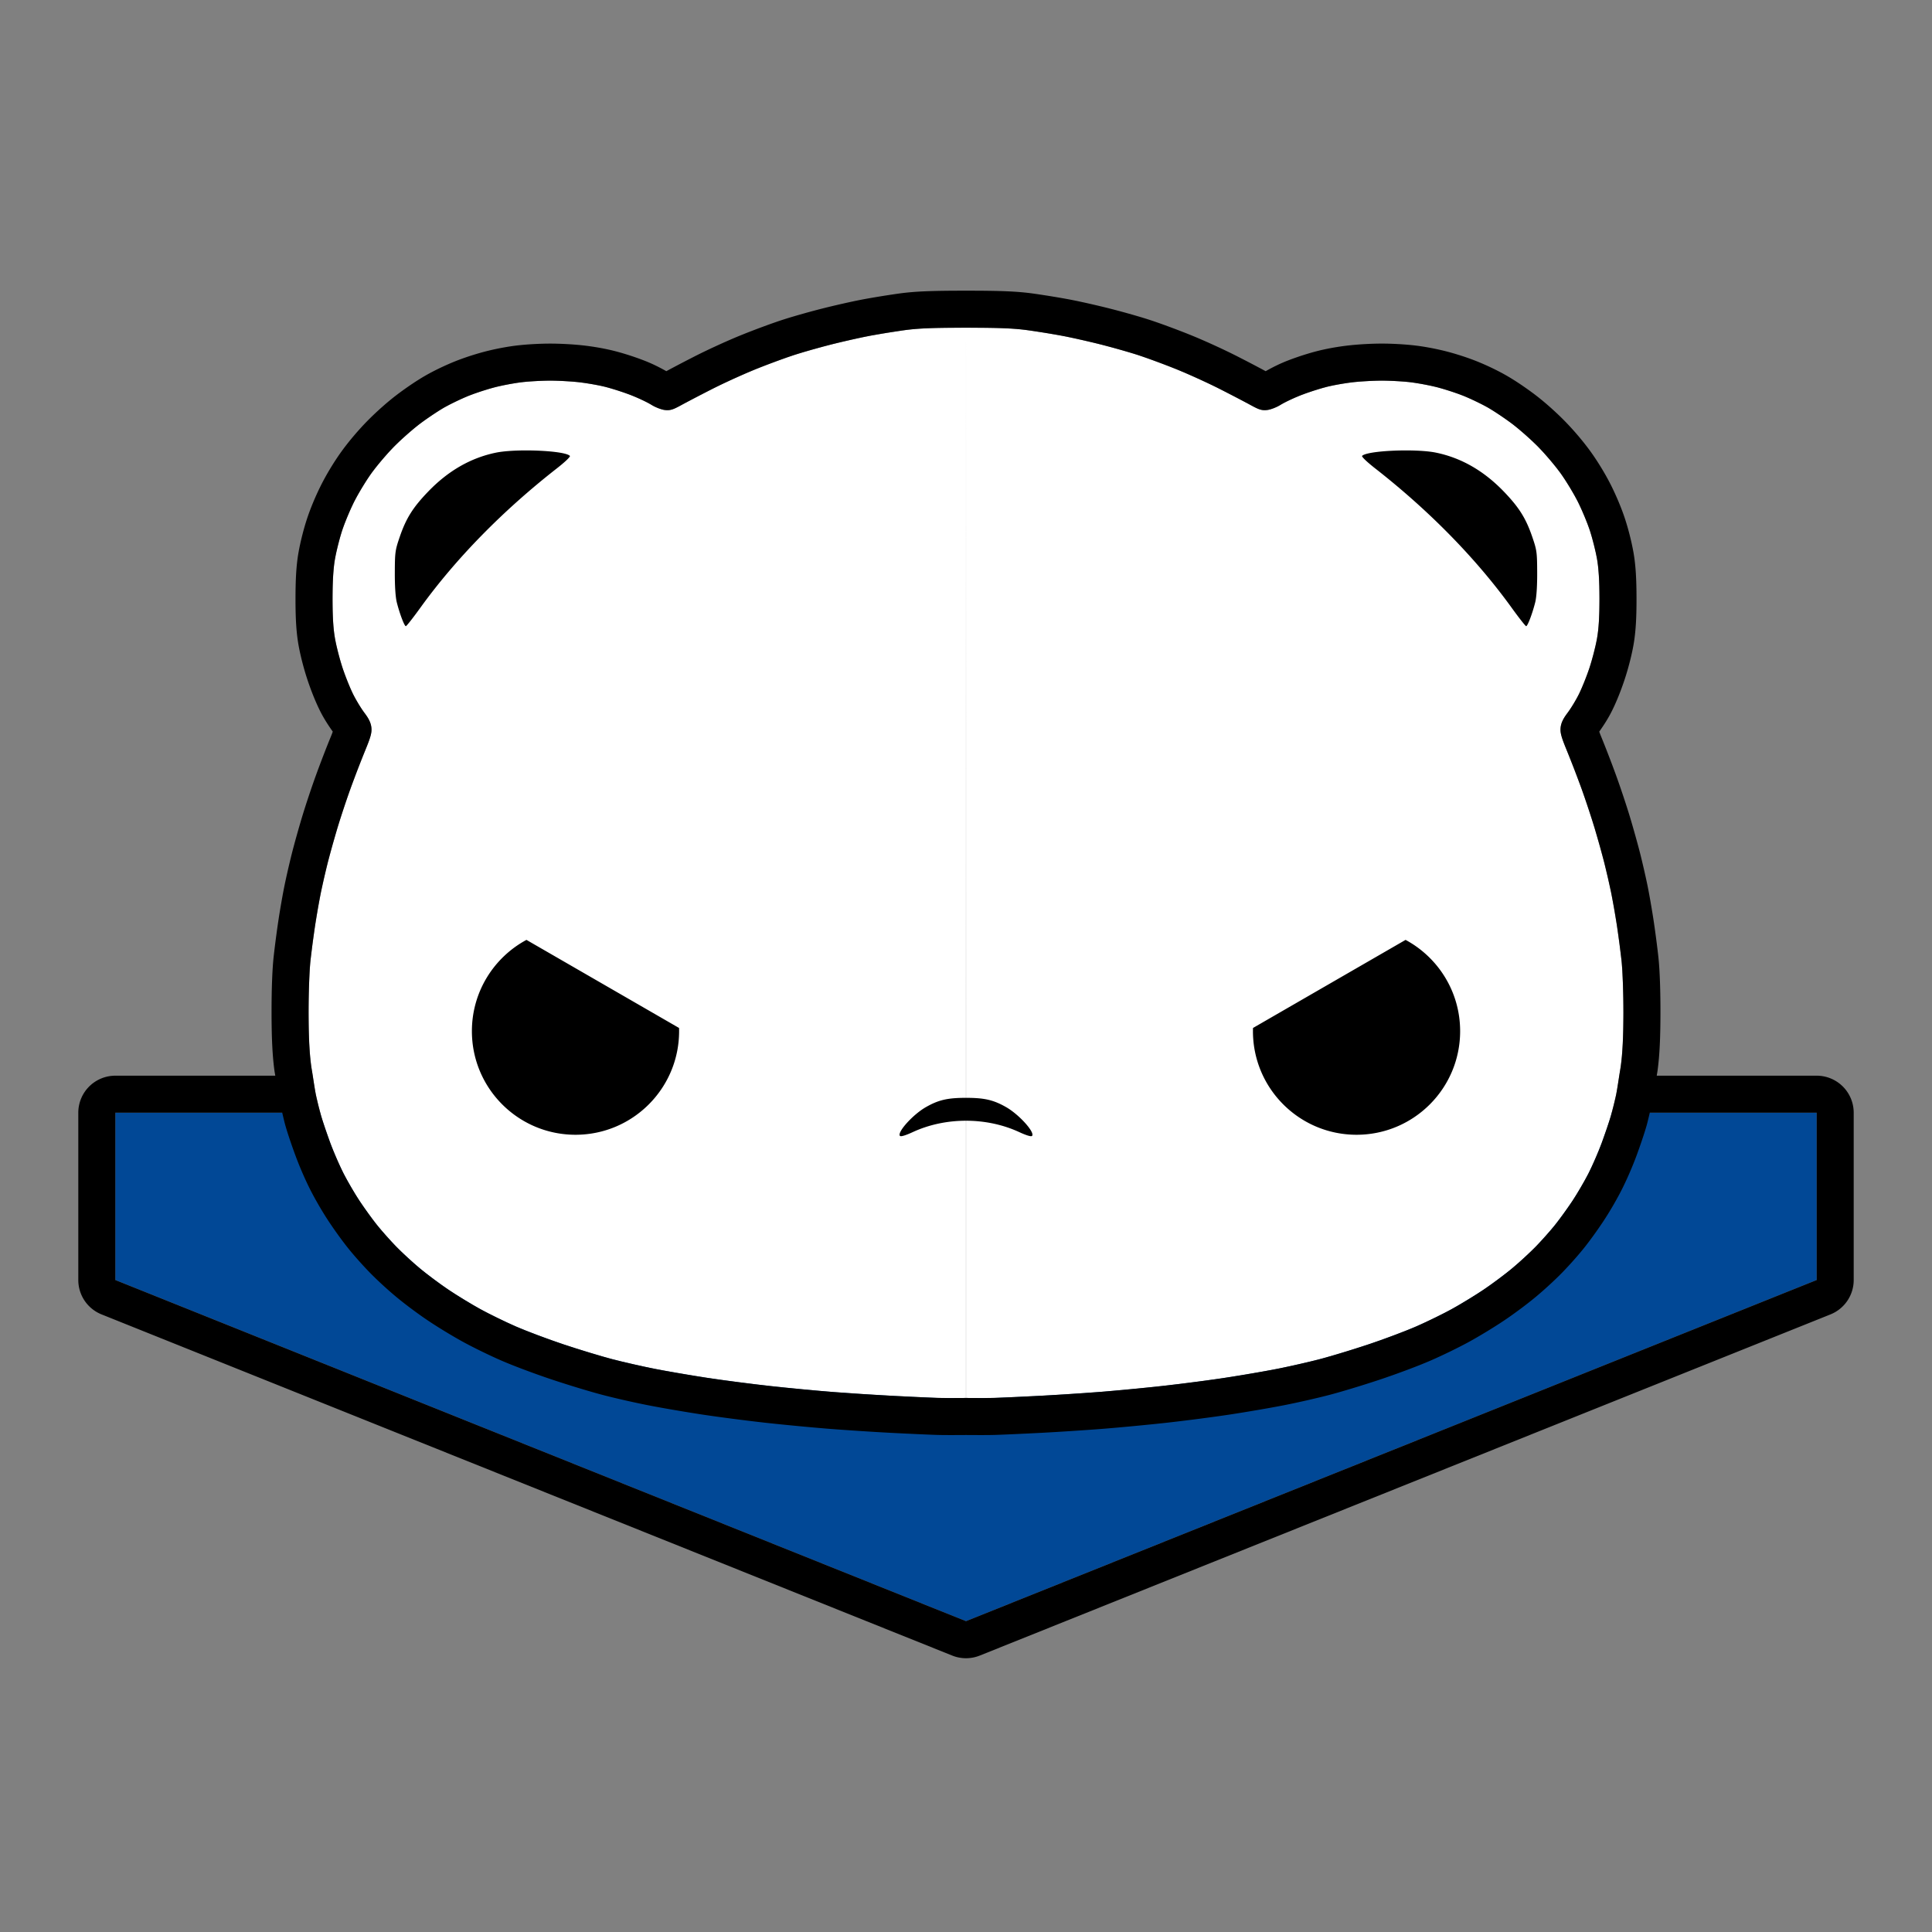<?xml version="1.0" encoding="UTF-8" standalone="no"?>
<!-- Created with Inkscape (http://www.inkscape.org/) -->

<svg
   width="438.233mm"
   height="438.233mm"
   viewBox="0 0 109.558 109.558"
   version="1.1"
   id="svg123"
   xml:space="preserve"
   inkscape:version="1.3 (0e150ed6c4, 2023-07-21)"
   sodipodi:docname="chippalrus_old.svg"
   inkscape:export-filename="Vectors_LT 100 - RB 700 - WH 600\CAT\01_w.png"
   inkscape:export-xdpi="300"
   inkscape:export-ydpi="300"
   xmlns:inkscape="http://www.inkscape.org/namespaces/inkscape"
   xmlns:sodipodi="http://sodipodi.sourceforge.net/DTD/sodipodi-0.dtd"
   xmlns="http://www.w3.org/2000/svg"
   xmlns:svg="http://www.w3.org/2000/svg"><rect x="0" y="0" width="109.558" height="109.558" fill="#808080" stroke="none"/><sodipodi:namedview
     id="namedview125"
     pagecolor="#282828"
     bordercolor="#1a1a1a"
     borderopacity="1"
     inkscape:showpageshadow="2"
     inkscape:pageopacity="0"
     inkscape:pagecheckerboard="0"
     inkscape:deskcolor="#414141"
     inkscape:document-units="mm"
     showgrid="false"
     showguides="true"
     inkscape:zoom="0.15315517"
     inkscape:cx="68.557921"
     inkscape:cy="166.49781"
     inkscape:window-width="1920"
     inkscape:window-height="1009"
     inkscape:window-x="1912"
     inkscape:window-y="-8"
     inkscape:window-maximized="1"
     inkscape:current-layer="svg123"><inkscape:grid
       id="grid11"
       units="px"
       originx="-683.641"
       originy="-683.641"
       spacingx="0.066"
       spacingy="0.066"
       empcolor="#0099e5"
       empopacity="0.302"
       color="#0099e5"
       opacity="0.149"
       empspacing="5"
       dotted="false"
       gridanglex="30"
       gridanglez="30"
       visible="false" /></sodipodi:namedview><defs
     id="defs120"><inkscape:path-effect
       effect="mirror_symmetry"
       start_point="-110.86,-98.543"
       end_point="-110.86,-37.849"
       center_point="-110.86,-68.196"
       id="path-effect8"
       is_visible="true"
       lpeversion="1.2"
       lpesatellites=""
       mode="free"
       discard_orig_path="false"
       fuse_paths="false"
       oposite_fuse="false"
       split_items="false"
       split_open="false"
       link_styles="false" /><inkscape:path-effect
       effect="mirror_symmetry"
       start_point="-110.86,-98.543"
       end_point="-110.86,-37.849"
       center_point="-110.86,-68.196"
       id="path-effect6"
       is_visible="true"
       lpeversion="1.2"
       lpesatellites=""
       mode="free"
       discard_orig_path="false"
       fuse_paths="false"
       oposite_fuse="false"
       split_items="false"
       split_open="false"
       link_styles="false" /><inkscape:path-effect
       effect="mirror_symmetry"
       start_point="100,98.518"
       end_point="100,109.569"
       center_point="100,104.043"
       id="path-effect7024"
       is_visible="true"
       lpeversion="1.2"
       lpesatellites=""
       mode="free"
       discard_orig_path="false"
       fuse_paths="false"
       oposite_fuse="false"
       split_items="false"
       split_open="false"
       link_styles="false" /><inkscape:path-effect
       effect="mirror_symmetry"
       start_point="100,97.687"
       end_point="100,109.437"
       center_point="100,103.562"
       id="path-effect7020"
       is_visible="true"
       lpeversion="1.2"
       lpesatellites=""
       mode="free"
       discard_orig_path="false"
       fuse_paths="false"
       oposite_fuse="false"
       split_items="false"
       split_open="false"
       link_styles="false" /><inkscape:path-effect
       effect="mirror_symmetry"
       start_point="100,98.518"
       end_point="100,109.569"
       center_point="100,104.043"
       id="path-effect3252"
       is_visible="true"
       lpeversion="1.2"
       lpesatellites=""
       mode="free"
       discard_orig_path="false"
       fuse_paths="false"
       oposite_fuse="false"
       split_items="false"
       split_open="false"
       link_styles="false" /><inkscape:path-effect
       effect="mirror_symmetry"
       start_point="100,97.687"
       end_point="100,109.437"
       center_point="100,103.562"
       id="path-effect3248"
       is_visible="true"
       lpeversion="1.2"
       lpesatellites=""
       mode="free"
       discard_orig_path="false"
       fuse_paths="false"
       oposite_fuse="false"
       split_items="false"
       split_open="false"
       link_styles="false" /><inkscape:path-effect
       effect="mirror_symmetry"
       start_point="100,98.518"
       end_point="100,109.569"
       center_point="100,104.043"
       id="path-effect3159"
       is_visible="true"
       lpeversion="1.2"
       lpesatellites=""
       mode="free"
       discard_orig_path="false"
       fuse_paths="false"
       oposite_fuse="false"
       split_items="false"
       split_open="false"
       link_styles="false" /><inkscape:path-effect
       effect="mirror_symmetry"
       start_point="100,97.687"
       end_point="100,109.437"
       center_point="100,103.562"
       id="path-effect3155"
       is_visible="true"
       lpeversion="1.2"
       lpesatellites=""
       mode="free"
       discard_orig_path="false"
       fuse_paths="false"
       oposite_fuse="false"
       split_items="false"
       split_open="false"
       link_styles="false" /><inkscape:path-effect
       effect="mirror_symmetry"
       start_point="100,98.518"
       end_point="100,109.569"
       center_point="100,104.043"
       id="path-effect11923"
       is_visible="true"
       lpeversion="1.2"
       lpesatellites=""
       mode="free"
       discard_orig_path="false"
       fuse_paths="false"
       oposite_fuse="false"
       split_items="false"
       split_open="false"
       link_styles="false" /><inkscape:path-effect
       effect="mirror_symmetry"
       start_point="100,97.687"
       end_point="100,109.437"
       center_point="100,103.562"
       id="path-effect11919"
       is_visible="true"
       lpeversion="1.2"
       lpesatellites=""
       mode="free"
       discard_orig_path="false"
       fuse_paths="false"
       oposite_fuse="false"
       split_items="false"
       split_open="false"
       link_styles="false" /><inkscape:path-effect
       effect="mirror_symmetry"
       start_point="100,98.518"
       end_point="100,109.569"
       center_point="100,104.043"
       id="path-effect4089"
       is_visible="true"
       lpeversion="1.2"
       lpesatellites=""
       mode="free"
       discard_orig_path="false"
       fuse_paths="false"
       oposite_fuse="false"
       split_items="false"
       split_open="false"
       link_styles="false" /><inkscape:path-effect
       effect="mirror_symmetry"
       start_point="100,97.687"
       end_point="100,109.437"
       center_point="100,103.562"
       id="path-effect4084"
       is_visible="true"
       lpeversion="1.2"
       lpesatellites=""
       mode="free"
       discard_orig_path="false"
       fuse_paths="false"
       oposite_fuse="false"
       split_items="false"
       split_open="false"
       link_styles="false" /><inkscape:path-effect
       effect="mirror_symmetry"
       start_point="99.961,104.594"
       end_point="99.961,110.974"
       center_point="99.961,107.784"
       id="path-effect1958"
       is_visible="true"
       lpeversion="1.2"
       lpesatellites=""
       mode="free"
       discard_orig_path="false"
       fuse_paths="false"
       oposite_fuse="false"
       split_items="false"
       split_open="false"
       link_styles="false" /><inkscape:path-effect
       effect="mirror_symmetry"
       start_point="100,98.518"
       end_point="100,109.569"
       center_point="100,104.043"
       id="path-effect1954"
       is_visible="true"
       lpeversion="1.2"
       lpesatellites=""
       mode="free"
       discard_orig_path="false"
       fuse_paths="false"
       oposite_fuse="false"
       split_items="false"
       split_open="false"
       link_styles="false" /><inkscape:path-effect
       effect="mirror_symmetry"
       start_point="100,97.687"
       end_point="100,109.437"
       center_point="100,103.562"
       id="path-effect1950"
       is_visible="true"
       lpeversion="1.2"
       lpesatellites=""
       mode="free"
       discard_orig_path="false"
       fuse_paths="false"
       oposite_fuse="false"
       split_items="false"
       split_open="false"
       link_styles="false" /><inkscape:path-effect
       effect="mirror_symmetry"
       start_point="99.961,104.594"
       end_point="99.961,110.974"
       center_point="99.961,107.784"
       id="path-effect1721"
       is_visible="true"
       lpeversion="1.2"
       lpesatellites=""
       mode="free"
       discard_orig_path="false"
       fuse_paths="false"
       oposite_fuse="false"
       split_items="false"
       split_open="false"
       link_styles="false" /><inkscape:path-effect
       effect="mirror_symmetry"
       start_point="100,98.518"
       end_point="100,109.569"
       center_point="100,104.043"
       id="path-effect1717"
       is_visible="true"
       lpeversion="1.2"
       lpesatellites=""
       mode="free"
       discard_orig_path="false"
       fuse_paths="false"
       oposite_fuse="false"
       split_items="false"
       split_open="false"
       link_styles="false" /><inkscape:path-effect
       effect="mirror_symmetry"
       start_point="100,97.687"
       end_point="100,109.437"
       center_point="100,103.562"
       id="path-effect1713"
       is_visible="true"
       lpeversion="1.2"
       lpesatellites=""
       mode="free"
       discard_orig_path="false"
       fuse_paths="false"
       oposite_fuse="false"
       split_items="false"
       split_open="false"
       link_styles="false" /><inkscape:path-effect
       effect="mirror_symmetry"
       start_point="100,98.518"
       end_point="100,109.569"
       center_point="100,104.043"
       id="path-effect1462"
       is_visible="true"
       lpeversion="1.2"
       lpesatellites=""
       mode="free"
       discard_orig_path="false"
       fuse_paths="false"
       oposite_fuse="false"
       split_items="false"
       split_open="false"
       link_styles="false" /><inkscape:path-effect
       effect="mirror_symmetry"
       start_point="100,97.687"
       end_point="100,109.437"
       center_point="100,103.562"
       id="path-effect1458"
       is_visible="true"
       lpeversion="1.2"
       lpesatellites=""
       mode="free"
       discard_orig_path="false"
       fuse_paths="false"
       oposite_fuse="false"
       split_items="false"
       split_open="false"
       link_styles="false" /><inkscape:path-effect
       effect="mirror_symmetry"
       start_point="100,98.518"
       end_point="100,109.569"
       center_point="100,104.043"
       id="path-effect7326"
       is_visible="true"
       lpeversion="1.2"
       lpesatellites=""
       mode="free"
       discard_orig_path="false"
       fuse_paths="false"
       oposite_fuse="false"
       split_items="false"
       split_open="false"
       link_styles="false" /><inkscape:path-effect
       effect="mirror_symmetry"
       start_point="100,97.687"
       end_point="100,109.437"
       center_point="100,103.562"
       id="path-effect7322"
       is_visible="true"
       lpeversion="1.2"
       lpesatellites=""
       mode="free"
       discard_orig_path="false"
       fuse_paths="false"
       oposite_fuse="false"
       split_items="false"
       split_open="false"
       link_styles="false" /><inkscape:path-effect
       effect="mirror_symmetry"
       start_point="100,98.518"
       end_point="100,109.569"
       center_point="100,104.043"
       id="path-effect4512"
       is_visible="true"
       lpeversion="1.2"
       lpesatellites=""
       mode="free"
       discard_orig_path="false"
       fuse_paths="false"
       oposite_fuse="false"
       split_items="false"
       split_open="false"
       link_styles="false" /><inkscape:path-effect
       effect="mirror_symmetry"
       start_point="100,97.687"
       end_point="100,109.437"
       center_point="100,103.562"
       id="path-effect4507"
       is_visible="true"
       lpeversion="1.2"
       lpesatellites=""
       mode="free"
       discard_orig_path="false"
       fuse_paths="false"
       oposite_fuse="false"
       split_items="false"
       split_open="false"
       link_styles="false" /><inkscape:path-effect
       effect="mirror_symmetry"
       start_point="100,98.518"
       end_point="100,109.569"
       center_point="100,104.043"
       id="path-effect4503"
       is_visible="true"
       lpeversion="1.2"
       lpesatellites=""
       mode="free"
       discard_orig_path="false"
       fuse_paths="false"
       oposite_fuse="false"
       split_items="false"
       split_open="false"
       link_styles="false" /><inkscape:path-effect
       effect="mirror_symmetry"
       start_point="100,97.687"
       end_point="100,109.437"
       center_point="100,103.562"
       id="path-effect4499"
       is_visible="true"
       lpeversion="1.2"
       lpesatellites=""
       mode="free"
       discard_orig_path="false"
       fuse_paths="false"
       oposite_fuse="false"
       split_items="false"
       split_open="false"
       link_styles="false" /><inkscape:path-effect
       effect="mirror_symmetry"
       start_point="99.999,43.893"
       end_point="99.999,157.926"
       center_point="99.999,100.91"
       id="path-effect3781"
       is_visible="true"
       lpeversion="1.2"
       lpesatellites=""
       mode="vertical"
       discard_orig_path="false"
       fuse_paths="false"
       oposite_fuse="false"
       split_items="false"
       split_open="false"
       link_styles="false" /><inkscape:path-effect
       effect="lattice2"
       gridpoint0="63.804,63.804"
       gridpoint1="136.196,63.804"
       gridpoint2="63.804,124.498"
       gridpoint3="136.196,124.498"
       gridpoint4="81.902,63.804"
       gridpoint5="118.098,63.804"
       gridpoint6="81.902,124.498"
       gridpoint7="118.098,124.498"
       gridpoint8x9="100,68.933"
       gridpoint10x11="100,123.216"
       gridpoint12="63.804,78.977"
       gridpoint13="136.196,78.977"
       gridpoint14="60.921,121.354"
       gridpoint15="139.079,121.354"
       gridpoint16="88.275,83.771"
       gridpoint17="111.725,83.771"
       gridpoint18="93.496,105.06"
       gridpoint19="106.504,105.06"
       gridpoint20x21="100,78.977"
       gridpoint22x23="99.999,104.694"
       gridpoint24x26="63.804,94.151"
       gridpoint25x27="136.196,94.151"
       gridpoint28x30="81.902,94.151"
       gridpoint29x31="118.098,94.151"
       gridpoint32x33x34x35="100,94.151"
       id="path-effect2132"
       is_visible="true"
       lpeversion="1"
       horizontal_mirror="false"
       vertical_mirror="true"
       perimetral="false"
       live_update="true" /><inkscape:path-effect
       effect="mirror_symmetry"
       start_point="-110.86,-98.543"
       end_point="-110.86,-37.849"
       center_point="-110.86,-68.196"
       id="path-effect6643"
       is_visible="true"
       lpeversion="1.2"
       lpesatellites=""
       mode="free"
       discard_orig_path="false"
       fuse_paths="false"
       oposite_fuse="false"
       split_items="false"
       split_open="false"
       link_styles="false" /><inkscape:path-effect
       effect="mirror_symmetry"
       start_point="100,98.518"
       end_point="100,109.569"
       center_point="100,104.043"
       id="path-effect2218"
       is_visible="true"
       lpeversion="1.2"
       lpesatellites=""
       mode="free"
       discard_orig_path="false"
       fuse_paths="false"
       oposite_fuse="false"
       split_items="false"
       split_open="false"
       link_styles="false" /><inkscape:path-effect
       effect="mirror_symmetry"
       start_point="100,97.687"
       end_point="100,109.437"
       center_point="100,103.562"
       id="path-effect2214"
       is_visible="true"
       lpeversion="1.2"
       lpesatellites=""
       mode="free"
       discard_orig_path="false"
       fuse_paths="false"
       oposite_fuse="false"
       split_items="false"
       split_open="false"
       link_styles="false" /><inkscape:path-effect
       effect="mirror_symmetry"
       start_point="97.376,46.615"
       end_point="97.376,156.174"
       center_point="97.376,101.395"
       id="path-effect4716"
       is_visible="true"
       lpeversion="1.2"
       lpesatellites=""
       mode="vertical"
       discard_orig_path="false"
       fuse_paths="false"
       oposite_fuse="false"
       split_items="false"
       split_open="false"
       link_styles="false" /><inkscape:path-effect
       effect="lattice2"
       gridpoint0="60.308,109.835"
       gridpoint1="63.169,110.943"
       gridpoint2="60.292,111.704"
       gridpoint3="62.416,112.679"
       gridpoint4="63.484,109.831"
       gridpoint5="62.45,110.943"
       gridpoint6="61.095,110.889"
       gridpoint7="62.547,112.271"
       gridpoint8x9="61.731,110.943"
       gridpoint10x11="62.039,111.148"
       gridpoint12="60.432,110.348"
       gridpoint13="63.169,111.133"
       gridpoint14="60.292,111.514"
       gridpoint15="63.169,111.514"
       gridpoint16="60.833,110.286"
       gridpoint17="62.45,111.133"
       gridpoint18="60.829,111.418"
       gridpoint19="62.889,111.704"
       gridpoint20x21="61.731,111.133"
       gridpoint22x23="61.288,111.835"
       gridpoint24x26="60.292,111.323"
       gridpoint25x27="63.169,111.323"
       gridpoint28x30="61.855,110.499"
       gridpoint29x31="62.432,111.633"
       gridpoint32x33x34x35="62.631,111.567"
       id="path-effect4713"
       is_visible="true"
       lpeversion="1"
       horizontal_mirror="false"
       vertical_mirror="false"
       perimetral="false"
       live_update="true" /><inkscape:path-effect
       effect="mirror_symmetry"
       start_point="64.581,109.49"
       end_point="64.581,92.203"
       center_point="64.581,100.846"
       id="path-effect4709"
       is_visible="true"
       lpeversion="1.2"
       lpesatellites=""
       mode="vertical"
       discard_orig_path="false"
       fuse_paths="false"
       oposite_fuse="false"
       split_items="false"
       split_open="false"
       link_styles="false" /><inkscape:path-effect
       effect="lattice2"
       gridpoint0="58.083,100.654"
       gridpoint1="63.257,97.539"
       gridpoint2="58.083,101.985"
       gridpoint3="63.271,101.985"
       gridpoint4="59.38,100.654"
       gridpoint5="61.834,101.273"
       gridpoint6="60.421,101.353"
       gridpoint7="61.927,102.978"
       gridpoint8x9="61.028,100.467"
       gridpoint10x11="60.677,101.985"
       gridpoint12="58.083,100.986"
       gridpoint13="63.689,98.53"
       gridpoint14="58.083,101.652"
       gridpoint15="63.271,101.652"
       gridpoint16="59.38,100.986"
       gridpoint17="61.974,100.986"
       gridpoint18="60.011,101.395"
       gridpoint19="61.974,101.652"
       gridpoint20x21="60.677,100.986"
       gridpoint22x23="60.677,101.652"
       gridpoint24x26="58.083,101.319"
       gridpoint25x27="63.271,101.319"
       gridpoint28x30="59.041,100.395"
       gridpoint29x31="62.16,101.985"
       gridpoint32x33x34x35="60.677,101.319"
       id="path-effect4705"
       is_visible="true"
       lpeversion="1"
       horizontal_mirror="false"
       vertical_mirror="false"
       perimetral="false"
       live_update="true" /><inkscape:path-effect
       effect="mirror_symmetry"
       start_point="67.448,89.016"
       end_point="67.448,110.651"
       center_point="67.448,99.833"
       id="path-effect4701"
       is_visible="true"
       lpeversion="1.2"
       lpesatellites=""
       mode="vertical"
       discard_orig_path="false"
       fuse_paths="false"
       oposite_fuse="false"
       split_items="false"
       split_open="false"
       link_styles="false" /><inkscape:path-effect
       effect="lattice2"
       gridpoint0="58.083,100.654"
       gridpoint1="63.257,97.539"
       gridpoint2="58.083,101.985"
       gridpoint3="63.271,101.985"
       gridpoint4="59.38,100.654"
       gridpoint5="61.834,101.273"
       gridpoint6="60.421,101.353"
       gridpoint7="61.927,102.978"
       gridpoint8x9="61.028,100.467"
       gridpoint10x11="60.677,101.985"
       gridpoint12="58.083,100.986"
       gridpoint13="63.689,98.53"
       gridpoint14="58.083,101.652"
       gridpoint15="63.271,101.652"
       gridpoint16="59.38,100.986"
       gridpoint17="61.974,100.986"
       gridpoint18="60.011,101.395"
       gridpoint19="61.974,101.652"
       gridpoint20x21="60.677,100.986"
       gridpoint22x23="60.677,101.652"
       gridpoint24x26="58.083,101.319"
       gridpoint25x27="63.271,101.319"
       gridpoint28x30="59.041,100.395"
       gridpoint29x31="62.16,101.985"
       gridpoint32x33x34x35="60.677,101.319"
       id="path-effect4697"
       is_visible="true"
       lpeversion="1"
       horizontal_mirror="false"
       vertical_mirror="false"
       perimetral="false"
       live_update="true" /><inkscape:path-effect
       effect="lattice2"
       gridpoint0="62.331,63.757"
       gridpoint1="137.667,63.757"
       gridpoint2="62.331,124.831"
       gridpoint3="137.667,124.831"
       gridpoint4="81.165,63.757"
       gridpoint5="118.833,63.757"
       gridpoint6="88.516,121.142"
       gridpoint7="111.482,121.142"
       gridpoint8x9="100,63.757"
       gridpoint10x11="100.044,124.491"
       gridpoint12="62.331,79.025"
       gridpoint13="137.667,79.025"
       gridpoint14="62.331,109.562"
       gridpoint15="137.667,109.562"
       gridpoint16="81.165,79.025"
       gridpoint17="118.833,79.025"
       gridpoint18="81.165,109.562"
       gridpoint19="118.833,109.562"
       gridpoint20x21="100,79.025"
       gridpoint22x23="100,109.562"
       gridpoint24x26="62.331,94.294"
       gridpoint25x27="137.667,94.294"
       gridpoint28x30="81.165,94.294"
       gridpoint29x31="118.833,94.294"
       gridpoint32x33x34x35="100,94.294"
       id="path-effect929"
       is_visible="true"
       lpeversion="1"
       horizontal_mirror="false"
       vertical_mirror="true"
       perimetral="false"
       live_update="true" /><inkscape:path-effect
       effect="mirror_symmetry"
       start_point="99.999,45.22"
       end_point="99.999,154.778"
       center_point="99.999,99.999"
       id="path-effect925"
       is_visible="true"
       lpeversion="1.2"
       lpesatellites=""
       mode="vertical"
       discard_orig_path="false"
       fuse_paths="false"
       oposite_fuse="false"
       split_items="false"
       split_open="false"
       link_styles="false" /><inkscape:path-effect
       effect="lattice2"
       gridpoint0="62.757,63.757"
       gridpoint1="137.243,63.757"
       gridpoint2="62.757,112.417"
       gridpoint3="137.243,112.417"
       gridpoint4="81.378,63.757"
       gridpoint5="118.622,63.757"
       gridpoint6="81.378,112.417"
       gridpoint7="118.622,112.417"
       gridpoint8x9="100,63.757"
       gridpoint10x11="100,108.318"
       gridpoint12="62.757,75.922"
       gridpoint13="137.243,75.922"
       gridpoint14="62.757,100.252"
       gridpoint15="137.243,100.252"
       gridpoint16="81.378,75.922"
       gridpoint17="118.622,75.922"
       gridpoint18="91.865,89.283"
       gridpoint19="108.135,89.283"
       gridpoint20x21="100,75.922"
       gridpoint22x23="100,100.252"
       gridpoint24x26="62.757,88.087"
       gridpoint25x27="137.243,88.087"
       gridpoint28x30="81.378,88.087"
       gridpoint29x31="118.622,88.087"
       gridpoint32x33x34x35="100,88.087"
       id="path-effect4827"
       is_visible="true"
       lpeversion="1"
       horizontal_mirror="false"
       vertical_mirror="true"
       perimetral="false"
       live_update="true" /><inkscape:path-effect
       effect="mirror_symmetry"
       start_point="100,98.518"
       end_point="100,109.569"
       center_point="100,104.043"
       id="path-effect4798"
       is_visible="true"
       lpeversion="1.2"
       lpesatellites=""
       mode="free"
       discard_orig_path="false"
       fuse_paths="false"
       oposite_fuse="false"
       split_items="false"
       split_open="false"
       link_styles="false" /><inkscape:path-effect
       effect="mirror_symmetry"
       start_point="100,97.687"
       end_point="100,109.437"
       center_point="100,103.562"
       id="path-effect4794"
       is_visible="true"
       lpeversion="1.2"
       lpesatellites=""
       mode="free"
       discard_orig_path="false"
       fuse_paths="false"
       oposite_fuse="false"
       split_items="false"
       split_open="false"
       link_styles="false" /><inkscape:path-effect
       effect="mirror_symmetry"
       start_point="1511.797,683.641"
       end_point="1511.797,2339.953"
       center_point="1511.797,1511.797"
       id="path-effect4774"
       is_visible="true"
       lpeversion="1.2"
       lpesatellites=""
       mode="vertical"
       discard_orig_path="false"
       fuse_paths="false"
       oposite_fuse="false"
       split_items="false"
       split_open="false"
       link_styles="false" /><inkscape:path-effect
       effect="mirror_symmetry"
       start_point="99.999,45.22"
       end_point="99.999,154.778"
       center_point="99.999,99.999"
       id="path-effect4755"
       is_visible="true"
       lpeversion="1.2"
       lpesatellites=""
       mode="vertical"
       discard_orig_path="false"
       fuse_paths="false"
       oposite_fuse="false"
       split_items="false"
       split_open="false"
       link_styles="false" /><inkscape:path-effect
       effect="mirror_symmetry"
       start_point="99.961,104.594"
       end_point="99.961,110.974"
       center_point="99.961,107.784"
       id="path-effect4469"
       is_visible="true"
       lpeversion="1.2"
       lpesatellites=""
       mode="free"
       discard_orig_path="false"
       fuse_paths="false"
       oposite_fuse="false"
       split_items="false"
       split_open="false"
       link_styles="false" /><inkscape:path-effect
       effect="mirror_symmetry"
       start_point="100,98.518"
       end_point="100,109.569"
       center_point="100,104.043"
       id="path-effect1383"
       is_visible="true"
       lpeversion="1.2"
       lpesatellites=""
       mode="free"
       discard_orig_path="false"
       fuse_paths="false"
       oposite_fuse="false"
       split_items="false"
       split_open="false"
       link_styles="false" /><inkscape:path-effect
       effect="mirror_symmetry"
       start_point="100,97.687"
       end_point="100,109.437"
       center_point="100,103.562"
       id="path-effect1379"
       is_visible="true"
       lpeversion="1.2"
       lpesatellites=""
       mode="free"
       discard_orig_path="false"
       fuse_paths="false"
       oposite_fuse="false"
       split_items="false"
       split_open="false"
       link_styles="false" /><inkscape:path-effect
       effect="mirror_symmetry"
       start_point="100,98.518"
       end_point="100,109.569"
       center_point="100,104.043"
       id="path-effect2031"
       is_visible="true"
       lpeversion="1.2"
       lpesatellites=""
       mode="free"
       discard_orig_path="false"
       fuse_paths="false"
       oposite_fuse="false"
       split_items="false"
       split_open="false"
       link_styles="false" /><inkscape:path-effect
       effect="mirror_symmetry"
       start_point="100,98.518"
       end_point="100,109.569"
       center_point="100,104.043"
       id="path-effect1722"
       is_visible="true"
       lpeversion="1.2"
       lpesatellites=""
       mode="free"
       discard_orig_path="false"
       fuse_paths="false"
       oposite_fuse="false"
       split_items="false"
       split_open="false"
       link_styles="false" /><inkscape:path-effect
       effect="mirror_symmetry"
       start_point="100,97.687"
       end_point="100,109.437"
       center_point="100,103.562"
       id="path-effect1326"
       is_visible="true"
       lpeversion="1.2"
       lpesatellites=""
       mode="free"
       discard_orig_path="false"
       fuse_paths="false"
       oposite_fuse="false"
       split_items="false"
       split_open="false"
       link_styles="false" /><inkscape:path-effect
       effect="mirror_symmetry"
       start_point="100,97.687"
       end_point="100,109.437"
       center_point="100,103.562"
       id="path-effect1319"
       is_visible="true"
       lpeversion="1.2"
       lpesatellites=""
       mode="free"
       discard_orig_path="false"
       fuse_paths="false"
       oposite_fuse="false"
       split_items="false"
       split_open="false"
       link_styles="false" /><inkscape:path-effect
       effect="bend_path"
       id="path-effect2477"
       is_visible="true"
       lpeversion="1"
       bendpath="m 26.143,162.996 c 7.581,1.36 17.391,1.111 20.863,0.249"
       prop_scale="1"
       scale_y_rel="false"
       vertical="false"
       hide_knot="false"
       bendpath-nodetypes="cc" /><inkscape:path-effect
       effect="perspective-envelope"
       up_left_point="71.108,116.756"
       up_right_point="157.411,118.695"
       down_left_point="70.36,142.076"
       down_right_point="157.557,140.789"
       id="path-effect2304"
       is_visible="true"
       lpeversion="1"
       deform_type="perspective"
       horizontal_mirror="false"
       vertical_mirror="false"
       overflow_perspective="false" /><inkscape:path-effect
       effect="bend_path"
       id="path-effect2302"
       is_visible="true"
       lpeversion="1"
       bendpath="M 69.622,129.632 H 157.511"
       prop_scale="1"
       scale_y_rel="false"
       vertical="false"
       hide_knot="false" /><linearGradient
       id="linearGradient4769"
       inkscape:swatch="gradient"><stop
         style="stop-color:#ffffff;stop-opacity:1;"
         offset="0"
         id="stop4765" /><stop
         style="stop-color:#ffffff;stop-opacity:0;"
         offset="1"
         id="stop4767" /></linearGradient><linearGradient
       id="linearGradient2383"
       inkscape:swatch="solid"><stop
         style="stop-color:#000000;stop-opacity:1;"
         offset="0"
         id="stop2381" /></linearGradient><inkscape:path-effect
       effect="mirror_symmetry"
       start_point="-110.86,-98.543"
       end_point="-110.86,-37.849"
       center_point="-110.86,-68.196"
       id="path-effect2503"
       is_visible="true"
       lpeversion="1.2"
       lpesatellites=""
       mode="free"
       discard_orig_path="false"
       fuse_paths="false"
       oposite_fuse="false"
       split_items="false"
       split_open="false"
       link_styles="false" /></defs><path
     id="path4"
     style="color:#000000;display:none;fill:#ffffff;fill-opacity:1;stroke-linejoin:round;-inkscape-stroke:none"
     d="m 99.998,59.605 c -1.975,2e-6 -3.049,0.034 -4.14,0.188 -0.672,0.095 -1.54,0.237 -2.151,0.353 -0.649,0.124 -1.566,0.332 -2.306,0.518 -0.763,0.191 -1.707,0.455 -2.381,0.672 -0.711,0.228 -1.681,0.588 -2.482,0.91 -0.877,0.353 -1.994,0.864 -2.834,1.291 v -0.002 c -0.279,0.142 -0.484,0.253 -0.744,0.389 -0.152,-0.067 -0.287,-0.151 -0.445,-0.213 -0.628,-0.244 -1.329,-0.473 -1.996,-0.639 -0.681,-0.169 -1.41,-0.289 -2.098,-0.361 -0.643,-0.067 -1.363,-0.105 -2,-0.105 -0.629,0 -1.336,0.037 -1.967,0.103 -0.726,0.077 -1.482,0.218 -2.178,0.394 -0.699,0.177 -1.438,0.416 -2.109,0.69 -0.618,0.252 -1.265,0.561 -1.854,0.898 -0.612,0.35 -1.236,0.777 -1.789,1.192 -0.67,0.503 -1.353,1.112 -1.937,1.703 -0.607,0.614 -1.221,1.333 -1.727,2.039 -0.487,0.679 -0.954,1.451 -1.33,2.205 -0.344,0.691 -0.67,1.458 -0.912,2.207 -0.218,0.674 -0.405,1.416 -0.531,2.117 -0.169,0.937 -0.208,1.883 -0.209,3.004 -10e-4,1.145 0.04,2.093 0.209,3.033 0.135,0.75 0.343,1.538 0.58,2.25 0.222,0.668 0.495,1.372 0.824,2.031 0.083,0.167 0.183,0.289 0.271,0.443 -0.209,0.532 -0.43,1.084 -0.605,1.568 -0.266,0.733 -0.601,1.733 -0.821,2.463 -0.205,0.68 -0.449,1.559 -0.602,2.162 -0.143,0.567 -0.318,1.321 -0.431,1.873 -0.121,0.59 -0.266,1.423 -0.367,2.09 -0.102,0.671 -0.22,1.579 -0.289,2.215 -0.104,0.958 -0.129,2.201 -0.127,3.379 7.53e-4,0.54 0.015,0.996 0.031,1.454 H 51.76 c -2.294,6.5e-4 -4.199,1.905 -4.199,4.199 v 9.488 c 5.23e-4,1.862 1.277,3.409 2.977,3.947 a 2.1,2.1 0 0 0 0.055,0.102 l 47.842,19.195 c 1.004,0.403 2.127,0.403 3.131,0 l 47.842,-19.195 a 2.1,2.1 0 0 0 0.098,-0.109 c 1.679,-0.551 2.933,-2.092 2.934,-3.939 v -9.488 c -6.6e-4,-2.294 -1.905,-4.199 -4.199,-4.199 h -6.791 c 0.015,-0.458 0.03,-0.914 0.031,-1.454 a 2.1,2.1 0 0 0 0,-1.2e-4 2.1,2.1 0 0 0 0,-1.3e-4 2.1,2.1 0 0 0 0,-1.3e-4 2.1,2.1 0 0 0 0,-1.3e-4 2.1,2.1 0 0 0 0,-1.3e-4 2.1,2.1 0 0 0 0,-1.3e-4 2.1,2.1 0 0 0 0,-1.3e-4 2.1,2.1 0 0 0 0,-1.3e-4 2.1,2.1 0 0 0 0,-1.3e-4 2.1,2.1 0 0 0 0,-1.3e-4 2.1,2.1 0 0 0 0,-1.3e-4 2.1,2.1 0 0 0 0,-1.3e-4 v -0.002 c 0.002,-1.177 -0.024,-2.42 -0.127,-3.377 a 2.1,2.1 0 0 0 0,-1.29e-4 2.1,2.1 0 0 0 0,-1.29e-4 2.1,2.1 0 0 0 0,-1.3e-4 2.1,2.1 0 0 0 0,-1.29e-4 2.1,2.1 0 0 0 0,-1.29e-4 2.1,2.1 0 0 0 0,-1.29e-4 2.1,2.1 0 0 0 0,-1.29e-4 2.1,2.1 0 0 0 0,-1.3e-4 2.1,2.1 0 0 0 0,-1.29e-4 2.1,2.1 0 0 0 0,-1.29e-4 2.1,2.1 0 0 0 0,-1.29e-4 2.1,2.1 0 0 0 0,-1.29e-4 2.1,2.1 0 0 0 0,-1.3e-4 2.1,2.1 0 0 0 0,-1.29e-4 2.1,2.1 0 0 0 0,-1.29e-4 2.1,2.1 0 0 0 0,-1.29e-4 c -0.069,-0.636 -0.187,-1.541 -0.289,-2.211 -0.102,-0.667 -0.246,-1.5 -0.367,-2.09 -0.113,-0.551 -0.286,-1.305 -0.429,-1.873 -0.152,-0.604 -0.399,-1.483 -0.604,-2.162 -0.22,-0.729 -0.555,-1.73 -0.821,-2.463 -0.176,-0.485 -0.396,-1.038 -0.605,-1.57 0.088,-0.154 0.188,-0.277 0.271,-0.443 0.329,-0.658 0.602,-1.361 0.824,-2.029 0.237,-0.712 0.446,-1.5 0.58,-2.25 0.169,-0.94 0.21,-1.888 0.209,-3.033 -9.9e-4,-1.121 -0.04,-2.067 -0.209,-3.004 -0.126,-0.701 -0.313,-1.443 -0.531,-2.117 -0.242,-0.748 -0.568,-1.516 -0.912,-2.207 -0.376,-0.754 -0.844,-1.529 -1.33,-2.207 -0.506,-0.706 -1.119,-1.423 -1.727,-2.037 -0.584,-0.591 -1.267,-1.2 -1.938,-1.703 a 2.1,2.1 0 0 0 -0.002,0 c -0.554,-0.416 -1.178,-0.842 -1.789,-1.191 -0.588,-0.336 -1.233,-0.646 -1.852,-0.899 -0.672,-0.274 -1.41,-0.512 -2.109,-0.689 -0.695,-0.176 -1.452,-0.318 -2.178,-0.394 -0.63,-0.067 -1.337,-0.104 -1.967,-0.104 -0.638,0 -1.359,0.039 -2,0.105 -0.688,0.072 -1.417,0.193 -2.098,0.362 -0.668,0.165 -1.368,0.394 -1.996,0.639 -0.159,0.062 -0.293,0.145 -0.445,0.212 -0.26,-0.136 -0.465,-0.247 -0.744,-0.389 -0.84,-0.427 -1.958,-0.936 -2.834,-1.289 -0.801,-0.322 -1.771,-0.682 -2.482,-0.91 -0.675,-0.217 -1.619,-0.481 -2.381,-0.672 -0.74,-0.185 -1.657,-0.393 -2.306,-0.517 -0.61,-0.117 -1.478,-0.259 -2.15,-0.353 -1.092,-0.154 -2.168,-0.188 -4.143,-0.188 z m 1.3e-4,2.1 c 1.95,0 2.9,0.034 3.85,0.168 0.629,0.088 1.495,0.23 2.048,0.336 0.575,0.11 1.493,0.317 2.192,0.492 0.711,0.178 1.648,0.442 2.248,0.635 0.621,0.199 1.589,0.556 2.342,0.859 0.793,0.319 1.902,0.824 2.666,1.213 0.62,0.315 1.243,0.642 1.648,0.861 0.421,-0.238 0.811,-0.43 1.254,-0.602 0.542,-0.211 1.186,-0.42 1.738,-0.557 0.564,-0.14 1.224,-0.251 1.811,-0.313 0.554,-0.058 1.238,-0.094 1.783,-0.094 0.539,0 1.207,0.035 1.746,0.092 0.6,0.063 1.285,0.191 1.881,0.342 0.597,0.152 1.274,0.371 1.834,0.599 0.53,0.216 1.115,0.497 1.601,0.775 0.498,0.285 1.08,0.679 1.573,1.049 0.558,0.419 1.195,0.985 1.705,1.5 0.522,0.528 1.09,1.194 1.514,1.785 0.413,0.576 0.844,1.286 1.159,1.918 0.298,0.599 0.593,1.302 0.793,1.918 0.185,0.572 0.357,1.253 0.463,1.842 0.134,0.746 0.175,1.566 0.176,2.635 9.8e-4,1.091 -0.04,1.906 -0.176,2.66 -0.112,0.621 -0.302,1.344 -0.506,1.958 -0.197,0.591 -0.446,1.225 -0.711,1.755 -0.208,0.416 -0.449,0.794 -0.72,1.176 0.037,0.101 0.036,0.11 0.111,0.291 0.243,0.588 0.605,1.531 0.847,2.199 0.248,0.685 0.582,1.684 0.783,2.353 0.194,0.644 0.44,1.523 0.578,2.07 0.133,0.528 0.306,1.281 0.41,1.783 0.108,0.523 0.252,1.354 0.348,1.982 0.096,0.628 0.214,1.533 0.278,2.121 v 0.002 c 0.084,0.78 0.117,2.014 0.115,3.148 v 0.002 c -8.3e-4,0.554 -0.015,1.009 -0.031,1.458 H 60.65 c -0.016,-0.448 -0.03,-0.903 -0.031,-1.458 -0.002,-1.135 0.031,-2.369 0.115,-3.15 0.064,-0.589 0.182,-1.495 0.278,-2.123 0.096,-0.628 0.24,-1.459 0.348,-1.982 0.103,-0.503 0.277,-1.256 0.41,-1.783 0.138,-0.547 0.384,-1.426 0.578,-2.07 0.202,-0.669 0.535,-1.669 0.783,-2.353 0.242,-0.669 0.605,-1.611 0.847,-2.199 0.075,-0.181 0.074,-0.19 0.112,-0.291 -0.271,-0.383 -0.513,-0.759 -0.721,-1.176 -0.265,-0.531 -0.514,-1.165 -0.711,-1.756 -0.204,-0.614 -0.394,-1.336 -0.506,-1.957 -0.136,-0.754 -0.177,-1.569 -0.176,-2.66 9.4e-4,-1.069 0.042,-1.889 0.176,-2.635 0.106,-0.588 0.278,-1.269 0.463,-1.842 0.199,-0.616 0.495,-1.319 0.793,-1.918 0.315,-0.632 0.745,-1.342 1.158,-1.918 0.424,-0.591 0.992,-1.257 1.514,-1.785 0.509,-0.515 1.147,-1.082 1.705,-1.5 0.493,-0.37 1.072,-0.763 1.57,-1.049 0.486,-0.278 1.073,-0.56 1.604,-0.776 0.56,-0.228 1.237,-0.448 1.834,-0.599 0.596,-0.151 1.281,-0.279 1.881,-0.342 0.539,-0.057 1.207,-0.091 1.746,-0.091 0.545,0 1.229,0.036 1.783,0.094 0.587,0.061 1.247,0.173 1.811,0.313 0.553,0.137 1.196,0.346 1.738,0.557 0.443,0.172 0.833,0.363 1.254,0.602 0.406,-0.22 1.029,-0.546 1.648,-0.861 0.764,-0.389 1.873,-0.894 2.666,-1.213 0.753,-0.303 1.721,-0.66 2.342,-0.859 0.6,-0.193 1.537,-0.457 2.248,-0.635 0.699,-0.175 1.617,-0.383 2.192,-0.492 0.554,-0.106 1.42,-0.247 2.049,-0.336 0.95,-0.134 1.897,-0.168 3.847,-0.168 z"
     transform="translate(-45.22,-45.22)"
     inkscape:label="BG" /><path
     id="rect4244"
     style="display:inline;fill:#014896;fill-opacity:1;stroke:none;stroke-width:4.2;stroke-linecap:butt;stroke-linejoin:round;stroke-miterlimit:30;stroke-dasharray:none;stroke-opacity:1;paint-order:stroke fill markers"
     inkscape:label="FILL_TAG"
     d="m 51.76,108.318 v 9.488 l 0.001,5.1e-4 48.238,19.345 48.239,-19.346 v -9.488 h -0.002 -11.625 c -0.016,0.058 -0.031,0.131 -0.045,0.18 -0.094,0.326 -0.326,1.012 -0.515,1.524 -0.189,0.512 -0.53,1.297 -0.758,1.744 -0.228,0.447 -0.64,1.151 -0.916,1.566 -0.275,0.415 -0.714,1.021 -0.975,1.347 -0.261,0.326 -0.747,0.874 -1.081,1.217 -0.333,0.344 -0.944,0.906 -1.357,1.25 -0.413,0.344 -1.147,0.891 -1.631,1.216 -0.484,0.325 -1.291,0.816 -1.794,1.093 -0.503,0.277 -1.409,0.719 -2.015,0.983 -0.605,0.264 -1.825,0.722 -2.709,1.018 -0.885,0.295 -2.123,0.671 -2.752,0.836 -0.629,0.164 -1.714,0.411 -2.413,0.549 -0.699,0.138 -2.032,0.367 -2.964,0.509 -0.931,0.142 -2.55,0.352 -3.598,0.468 -1.048,0.115 -2.648,0.267 -3.556,0.337 -0.908,0.07 -2.432,0.169 -3.387,0.219 -0.955,0.05 -2.098,0.102 -2.54,0.116 -0.301,0.01 -0.938,0.009 -1.609,0.004 -0.671,0.005 -1.307,0.006 -1.609,-0.004 -0.442,-0.014 -1.585,-0.067 -2.54,-0.116 -0.955,-0.05 -2.479,-0.148 -3.387,-0.219 -0.908,-0.07 -2.508,-0.222 -3.556,-0.337 -1.048,-0.115 -2.667,-0.326 -3.598,-0.468 -0.931,-0.142 -2.265,-0.371 -2.964,-0.509 -0.699,-0.138 -1.784,-0.384 -2.413,-0.549 -0.629,-0.164 -1.867,-0.54 -2.752,-0.836 -0.885,-0.295 -2.104,-0.753 -2.709,-1.018 -0.605,-0.264 -1.512,-0.707 -2.015,-0.983 -0.503,-0.277 -1.31,-0.768 -1.794,-1.093 -0.484,-0.325 -1.218,-0.872 -1.631,-1.216 -0.413,-0.344 -1.024,-0.906 -1.357,-1.25 -0.333,-0.344 -0.82,-0.892 -1.081,-1.217 -0.261,-0.326 -0.699,-0.932 -0.975,-1.347 -0.275,-0.415 -0.688,-1.12 -0.916,-1.566 -0.228,-0.447 -0.569,-1.231 -0.758,-1.744 -0.189,-0.512 -0.42,-1.198 -0.515,-1.524 -0.014,-0.05 -0.029,-0.123 -0.045,-0.18 H 51.761 Z"
     transform="translate(-45.22,-45.22)" /><path
     id="path2384"
     style="display:inline;fill:#ffffff;stroke-width:0.085"
     d="m -110.86,-98.543 c -1.926,0 -2.74,0.034 -3.556,0.149 -0.582,0.082 -1.459,0.225 -1.948,0.319 -0.489,0.093 -1.422,0.303 -2.074,0.467 -0.652,0.163 -1.604,0.432 -2.117,0.596 -0.512,0.164 -1.503,0.528 -2.201,0.809 -0.699,0.281 -1.822,0.791 -2.498,1.135 -0.675,0.343 -1.475,0.761 -1.778,0.928 -0.454,0.251 -0.613,0.296 -0.907,0.264 -0.196,-0.022 -0.539,-0.155 -0.762,-0.295 -0.223,-0.14 -0.748,-0.388 -1.167,-0.551 -0.419,-0.163 -1.086,-0.376 -1.482,-0.474 -0.396,-0.098 -1.082,-0.216 -1.524,-0.262 -0.442,-0.046 -1.147,-0.084 -1.566,-0.084 -0.419,0 -1.105,0.036 -1.524,0.08 -0.419,0.044 -1.132,0.174 -1.585,0.289 -0.453,0.115 -1.154,0.344 -1.558,0.509 -0.404,0.165 -1.013,0.459 -1.353,0.653 -0.34,0.194 -0.949,0.602 -1.353,0.905 -0.405,0.304 -1.068,0.888 -1.473,1.298 -0.406,0.41 -0.991,1.099 -1.3,1.531 -0.309,0.432 -0.752,1.166 -0.984,1.631 -0.232,0.466 -0.536,1.199 -0.675,1.629 -0.139,0.43 -0.317,1.135 -0.394,1.566 -0.096,0.533 -0.141,1.259 -0.142,2.265 -9.2e-4,1.032 0.043,1.726 0.143,2.286 0.08,0.442 0.273,1.192 0.431,1.665 0.158,0.473 0.426,1.14 0.597,1.482 0.171,0.342 0.463,0.822 0.65,1.066 0.236,0.309 0.352,0.555 0.381,0.807 0.033,0.296 -0.033,0.541 -0.36,1.333 -0.22,0.534 -0.587,1.485 -0.814,2.114 -0.228,0.629 -0.563,1.638 -0.746,2.244 -0.182,0.605 -0.431,1.495 -0.553,1.978 -0.122,0.482 -0.297,1.244 -0.389,1.693 -0.092,0.449 -0.24,1.292 -0.329,1.875 -0.089,0.582 -0.208,1.497 -0.266,2.032 -0.058,0.536 -0.105,1.85 -0.103,2.921 0.002,1.351 0.048,2.271 0.148,3.005 0.08,0.582 0.2,1.325 0.269,1.651 0.069,0.326 0.202,0.86 0.296,1.186 0.094,0.326 0.326,1.012 0.515,1.524 0.189,0.512 0.53,1.297 0.758,1.744 0.228,0.447 0.64,1.151 0.916,1.566 0.275,0.415 0.714,1.021 0.975,1.347 0.261,0.326 0.747,0.874 1.081,1.217 0.333,0.344 0.944,0.906 1.357,1.25 0.413,0.344 1.147,0.891 1.631,1.216 0.484,0.325 1.291,0.816 1.794,1.093 0.503,0.277 1.409,0.719 2.015,0.983 0.605,0.264 1.825,0.722 2.709,1.018 0.885,0.295 2.123,0.671 2.752,0.836 0.629,0.164 1.714,0.411 2.413,0.549 0.699,0.138 2.032,0.367 2.964,0.509 0.931,0.142 2.55,0.352 3.598,0.468 1.048,0.115 2.648,0.267 3.556,0.337 0.908,0.07 2.432,0.169 3.387,0.219 0.955,0.05 2.098,0.102 2.54,0.116 0.301,0.01 0.938,0.009 1.609,0.004 v -13.773 -1.796 -1.735 -4.992 z m 0,0 c 1.926,0 2.74,0.034 3.556,0.149 0.582,0.082 1.459,0.225 1.948,0.319 0.489,0.093 1.422,0.303 2.074,0.467 0.652,0.163 1.604,0.432 2.117,0.596 0.512,0.164 1.503,0.528 2.201,0.809 0.699,0.281 1.822,0.791 2.498,1.135 0.675,0.343 1.475,0.761 1.778,0.928 0.454,0.251 0.613,0.296 0.907,0.264 0.196,-0.022 0.539,-0.155 0.762,-0.295 0.223,-0.14 0.748,-0.388 1.167,-0.551 0.419,-0.163 1.086,-0.376 1.482,-0.474 0.396,-0.098 1.082,-0.216 1.524,-0.262 0.442,-0.046 1.147,-0.084 1.566,-0.084 0.419,0 1.105,0.036 1.524,0.08 0.419,0.044 1.132,0.174 1.585,0.289 0.453,0.115 1.154,0.344 1.558,0.509 0.404,0.165 1.013,0.459 1.353,0.653 0.34,0.194 0.949,0.602 1.353,0.905 0.405,0.304 1.068,0.888 1.473,1.298 0.406,0.41 0.991,1.099 1.3,1.531 0.309,0.432 0.752,1.166 0.984,1.631 0.232,0.466 0.536,1.199 0.675,1.629 0.139,0.43 0.317,1.135 0.394,1.566 0.096,0.533 0.141,1.259 0.142,2.265 9.2e-4,1.032 -0.043,1.726 -0.143,2.286 -0.08,0.442 -0.273,1.192 -0.431,1.665 -0.158,0.473 -0.426,1.14 -0.597,1.482 -0.171,0.342 -0.463,0.822 -0.65,1.066 -0.236,0.309 -0.352,0.555 -0.381,0.807 -0.033,0.296 0.033,0.541 0.36,1.333 0.22,0.534 0.587,1.485 0.814,2.114 0.228,0.629 0.563,1.638 0.746,2.244 0.182,0.605 0.431,1.495 0.553,1.978 0.122,0.482 0.297,1.244 0.389,1.693 0.092,0.449 0.24,1.292 0.329,1.875 0.089,0.582 0.208,1.497 0.266,2.032 0.058,0.536 0.105,1.85 0.103,2.921 -0.002,1.351 -0.048,2.271 -0.148,3.005 -0.08,0.582 -0.2,1.325 -0.269,1.651 -0.069,0.326 -0.202,0.86 -0.296,1.186 -0.094,0.326 -0.326,1.012 -0.515,1.524 -0.189,0.512 -0.53,1.297 -0.758,1.744 -0.228,0.447 -0.64,1.151 -0.916,1.566 -0.275,0.415 -0.714,1.021 -0.975,1.347 -0.261,0.326 -0.747,0.874 -1.081,1.217 -0.333,0.344 -0.944,0.906 -1.357,1.25 -0.413,0.344 -1.147,0.891 -1.631,1.216 -0.484,0.325 -1.291,0.816 -1.794,1.093 -0.503,0.277 -1.409,0.719 -2.015,0.983 -0.605,0.264 -1.825,0.722 -2.709,1.018 -0.885,0.295 -2.123,0.671 -2.752,0.836 -0.629,0.164 -1.714,0.411 -2.413,0.549 -0.699,0.138 -2.032,0.367 -2.964,0.509 -0.931,0.142 -2.55,0.352 -3.598,0.468 -1.048,0.115 -2.648,0.267 -3.556,0.337 -0.908,0.07 -2.432,0.169 -3.387,0.219 -0.955,0.05 -2.098,0.102 -2.54,0.116 -0.301,0.01 -0.938,0.009 -1.609,0.004 v -13.773 -1.796 -1.735 -4.992 z"
     transform="translate(165.639,117.127)"
     class="UnoptimicedTransforms"
     inkscape:label="FILL"
     inkscape:original-d="m -110.86041,-98.543123 c -1.92563,0 -2.7399,0.03404 -3.55585,0.148829 -0.58208,0.08188 -1.45874,0.225453 -1.94769,0.318843 -0.48895,0.09339 -1.42235,0.303288 -2.07429,0.466638 -0.65193,0.163349 -1.60445,0.431911 -2.11666,0.596346 -0.51224,0.164437 -1.50292,0.528424 -2.20142,0.809253 -0.6985,0.280831 -1.82231,0.791497 -2.49752,1.134815 -0.67522,0.343316 -1.47499,0.761134 -1.77767,0.928108 -0.45435,0.25064 -0.61283,0.29632 -0.90744,0.26355 -0.19628,-0.02183 -0.53941,-0.154618 -0.76223,-0.295072 -0.22283,-0.140455 -0.74775,-0.38849 -1.16685,-0.551388 -0.4191,-0.162898 -1.08575,-0.376399 -1.48156,-0.474389 -0.39582,-0.09799 -1.08156,-0.21587 -1.52394,-0.262 -0.44239,-0.04613 -1.14722,-0.08372 -1.56632,-0.08372 -0.41908,0 -1.10535,0.03585 -1.52445,0.0801 -0.4191,0.04425 -1.13226,0.174485 -1.58492,0.289388 -0.45266,0.114902 -1.15373,0.34418 -1.55804,0.509013 -0.4043,0.164832 -1.01312,0.458789 -1.35289,0.65319 -0.33977,0.1944 -0.94865,0.601595 -1.35341,0.905371 -0.40473,0.303778 -1.06773,0.887894 -1.47329,1.298112 -0.40556,0.410216 -0.99081,1.09908 -1.30018,1.530656 -0.30936,0.431574 -0.75244,1.165758 -0.98444,1.631425 -0.232,0.465664 -0.53558,1.19901 -0.67489,1.629358 -0.13931,0.430346 -0.31679,1.135178 -0.39429,1.566312 -0.0958,0.532581 -0.14122,1.258829 -0.14211,2.265495 -9.2e-4,1.031645 0.0425,1.725612 0.14314,2.285649 0.0795,0.442381 0.27344,1.191893 0.43098,1.665014 0.15755,0.473124 0.42612,1.139771 0.59687,1.481564 0.17074,0.341791 0.46317,0.821524 0.65009,1.066084 0.23622,0.309057 0.35245,0.555188 0.38085,0.807186 0.0334,0.296032 -0.0326,0.540625 -0.35967,1.333252 -0.2203,0.533927 -0.58662,1.484918 -0.81442,2.113566 -0.2278,0.62865 -0.56338,1.638426 -0.74569,2.243791 -0.1823,0.605365 -0.43125,1.495263 -0.55294,1.977657 -0.12169,0.482396 -0.29682,1.24427 -0.38912,1.69292 -0.0923,0.448651 -0.24048,1.292453 -0.32918,1.874821 -0.0887,0.582367 -0.20823,1.496919 -0.26613,2.032434 -0.058,0.535516 -0.10484,1.84972 -0.10284,2.920752 0.002,1.351199 0.0476,2.271158 0.1478,3.004985 0.0795,0.581668 0.20021,1.324682 0.26871,1.651062 0.0685,0.326378 0.20181,0.860007 0.29611,1.185974 0.0943,0.325964 0.32593,1.011704 0.5147,1.523938 0.18877,0.512231 0.52954,1.296906 0.75757,1.743563 0.22803,0.446655 0.64028,1.151488 0.91571,1.566312 0.27544,0.414826 0.71386,1.021239 0.97462,1.347205 0.26077,0.325965 0.74713,0.873714 1.08055,1.217497 0.33341,0.343782 0.94393,0.906234 1.35703,1.250052 0.41308,0.34382 1.14735,0.891177 1.63142,1.215947 0.48406,0.324772 1.2914,0.816396 1.79421,1.092956 0.50282,0.27656 1.40949,0.719193 2.01486,0.983403 0.60537,0.26421 1.82464,0.722259 2.7094,1.017509 0.88475,0.295249 2.12312,0.671228 2.75177,0.835608 0.62863,0.16438 1.71427,0.411112 2.41277,0.548803 0.6985,0.137694 2.03231,0.366968 2.96364,0.509013 0.93134,0.142037 2.55048,0.352365 3.59823,0.467672 1.04775,0.115308 2.64781,0.267067 3.55586,0.337447 0.90805,0.07039 2.43226,0.168833 3.38687,0.218591 0.95462,0.04976 2.09752,0.102032 2.5399,0.116272 0.30149,0.0097 0.93778,0.009 1.60868,0.0036 v -13.772803 -1.796273 -1.735294 -4.99246 z"
     inkscape:path-effect="#path-effect2503" /><path
     id="path4363"
     style="color:#000000;display:inline;fill:#000000;stroke-linejoin:round;stroke-miterlimit:30;-inkscape-stroke:none;paint-order:stroke fill markers"
     inkscape:label="OUTLINE"
     d="M 99.998 61.704 L 99.998 61.704 C 98.048 61.704 97.101 61.739 96.151 61.872 C 95.521 61.961 94.655 62.102 94.102 62.208 C 93.527 62.318 92.609 62.525 91.91 62.701 C 91.2 62.879 90.262 63.143 89.662 63.335 C 89.042 63.534 88.074 63.892 87.32 64.195 C 86.528 64.513 85.419 65.019 84.654 65.407 C 84.035 65.722 83.412 66.049 83.006 66.269 C 82.585 66.031 82.195 65.839 81.752 65.667 C 81.21 65.456 80.566 65.248 80.014 65.111 C 79.45 64.971 78.79 64.859 78.203 64.798 C 77.649 64.74 76.965 64.705 76.42 64.705 C 75.881 64.705 75.213 64.739 74.674 64.796 C 74.074 64.859 73.389 64.987 72.793 65.138 C 72.196 65.29 71.519 65.509 70.959 65.738 C 70.429 65.954 69.842 66.235 69.355 66.513 C 68.857 66.798 68.278 67.192 67.785 67.562 C 67.227 67.98 66.59 68.547 66.08 69.062 C 65.558 69.59 64.99 70.256 64.567 70.847 C 64.153 71.423 63.724 72.133 63.409 72.765 C 63.11 73.364 62.815 74.067 62.615 74.683 C 62.43 75.255 62.258 75.936 62.152 76.525 C 62.018 77.271 61.978 78.091 61.977 79.16 C 61.976 80.251 62.017 81.066 62.152 81.82 C 62.264 82.441 62.454 83.163 62.658 83.777 C 62.855 84.368 63.104 85.002 63.369 85.533 C 63.577 85.949 63.819 86.326 64.09 86.708 C 64.053 86.809 64.053 86.818 63.979 86.999 C 63.736 87.587 63.373 88.53 63.131 89.199 C 62.883 89.883 62.549 90.883 62.348 91.552 C 62.154 92.196 61.908 93.075 61.77 93.622 C 61.637 94.15 61.463 94.903 61.36 95.406 C 61.252 95.929 61.107 96.76 61.012 97.388 C 60.916 98.016 60.798 98.923 60.734 99.511 C 60.65 100.292 60.617 101.527 60.619 102.661 C 60.621 104.057 60.665 105.065 60.785 105.947 C 60.798 106.041 60.816 106.121 60.83 106.219 L 51.762 106.219 L 51.76 106.219 A 2.1 2.1 0 0 0 49.66 108.318 L 49.66 117.807 A 2.1 2.1 0 0 0 50.98 119.756 L 99.217 139.102 A 2.1 2.1 0 0 0 100.781 139.102 L 149.02 119.756 A 2.1 2.1 0 0 0 150.338 117.807 L 150.338 108.318 A 2.1 2.1 0 0 0 148.238 106.219 L 148.236 106.219 L 139.169 106.219 C 139.183 106.121 139.2 106.041 139.213 105.947 C 139.334 105.065 139.377 104.057 139.379 102.661 L 139.379 102.659 C 139.381 101.525 139.348 100.292 139.264 99.511 L 139.264 99.509 C 139.2 98.921 139.082 98.016 138.986 97.388 C 138.891 96.76 138.746 95.929 138.639 95.406 C 138.535 94.903 138.362 94.15 138.229 93.622 C 138.091 93.075 137.844 92.196 137.651 91.552 C 137.449 90.883 137.115 89.883 136.867 89.199 C 136.625 88.53 136.262 87.587 136.02 86.999 C 135.945 86.818 135.946 86.809 135.909 86.708 C 136.18 86.326 136.421 85.949 136.629 85.532 C 136.894 85.001 137.143 84.368 137.34 83.777 C 137.544 83.163 137.734 82.44 137.846 81.819 C 137.981 81.066 138.023 80.251 138.022 79.16 C 138.021 78.091 137.98 77.271 137.846 76.525 C 137.74 75.936 137.568 75.255 137.383 74.683 C 137.184 74.067 136.888 73.364 136.59 72.765 C 136.275 72.133 135.845 71.423 135.432 70.847 C 135.008 70.256 134.44 69.59 133.918 69.062 C 133.409 68.547 132.771 67.98 132.213 67.562 C 131.72 67.192 131.139 66.798 130.641 66.513 C 130.154 66.234 129.569 65.954 129.039 65.738 C 128.479 65.509 127.802 65.29 127.205 65.138 C 126.609 64.987 125.924 64.859 125.324 64.796 C 124.785 64.739 124.117 64.704 123.578 64.704 C 123.033 64.704 122.349 64.74 121.795 64.798 C 121.208 64.859 120.548 64.971 119.984 65.111 C 119.432 65.248 118.788 65.456 118.246 65.667 C 117.804 65.839 117.414 66.031 116.992 66.269 C 116.587 66.049 115.964 65.722 115.344 65.407 C 114.579 65.019 113.471 64.513 112.678 64.195 C 111.924 63.892 110.957 63.534 110.336 63.335 C 109.736 63.143 108.799 62.879 108.088 62.701 C 107.389 62.525 106.471 62.318 105.896 62.208 C 105.343 62.102 104.477 61.961 103.848 61.872 C 102.898 61.738 101.948 61.704 99.998 61.704 z M 99.999 63.804 C 101.925 63.804 102.739 63.838 103.555 63.953 C 104.137 64.035 105.014 64.178 105.503 64.272 C 105.992 64.365 106.925 64.575 107.577 64.738 C 108.229 64.902 109.181 65.17 109.694 65.335 C 110.206 65.499 111.196 65.863 111.895 66.144 C 112.593 66.425 113.717 66.935 114.392 67.279 C 115.068 67.622 115.867 68.04 116.17 68.207 C 116.625 68.457 116.783 68.503 117.078 68.47 C 117.274 68.448 117.617 68.316 117.84 68.175 C 118.063 68.035 118.588 67.787 119.007 67.624 C 119.426 67.461 120.092 67.247 120.488 67.149 C 120.884 67.051 121.57 66.934 122.012 66.887 C 122.455 66.841 123.159 66.804 123.579 66.804 C 123.998 66.804 124.684 66.84 125.103 66.884 C 125.522 66.928 126.235 67.058 126.688 67.173 C 127.141 67.288 127.842 67.517 128.246 67.682 C 128.65 67.847 129.259 68.141 129.599 68.335 C 129.939 68.53 130.547 68.937 130.952 69.241 C 131.357 69.545 132.02 70.129 132.426 70.539 C 132.831 70.949 133.416 71.638 133.726 72.07 C 134.035 72.501 134.478 73.235 134.71 73.701 C 134.942 74.167 135.246 74.9 135.385 75.33 C 135.524 75.761 135.702 76.465 135.779 76.897 C 135.875 77.429 135.921 78.155 135.921 79.162 C 135.922 80.194 135.879 80.888 135.778 81.448 C 135.699 81.89 135.505 82.64 135.347 83.113 C 135.19 83.586 134.921 84.253 134.75 84.594 C 134.58 84.936 134.287 85.416 134.1 85.66 C 133.864 85.969 133.748 86.216 133.719 86.468 C 133.686 86.764 133.752 87.008 134.079 87.801 C 134.299 88.335 134.666 89.286 134.894 89.914 C 135.121 90.543 135.457 91.553 135.639 92.158 C 135.822 92.764 136.071 93.653 136.192 94.136 C 136.314 94.618 136.489 95.38 136.581 95.829 C 136.674 96.277 136.822 97.121 136.911 97.704 C 136.999 98.286 137.119 99.201 137.177 99.736 C 137.235 100.272 137.281 101.586 137.279 102.657 C 137.277 104.008 137.232 104.928 137.132 105.662 C 137.105 105.858 137.074 106.008 137.041 106.219 C 136.977 106.633 136.908 107.097 136.863 107.313 C 136.794 107.639 136.661 108.173 136.567 108.499 C 136.473 108.825 136.241 109.511 136.052 110.023 C 135.863 110.535 135.523 111.32 135.295 111.766 C 135.067 112.213 134.654 112.918 134.379 113.333 C 134.103 113.747 133.665 114.354 133.404 114.68 C 133.143 115.006 132.657 115.554 132.324 115.897 C 131.99 116.241 131.38 116.804 130.967 117.147 C 130.554 117.491 129.819 118.039 129.335 118.363 C 128.851 118.688 128.044 119.18 127.541 119.456 C 127.038 119.733 126.132 120.175 125.526 120.44 C 124.921 120.704 123.702 121.162 122.817 121.457 C 121.932 121.752 120.694 122.128 120.065 122.293 C 119.436 122.457 118.351 122.704 117.652 122.842 C 116.954 122.979 115.62 123.209 114.689 123.351 C 113.757 123.493 112.138 123.703 111.09 123.818 C 110.043 123.934 108.443 124.085 107.535 124.156 C 106.626 124.226 105.102 124.325 104.148 124.374 C 103.193 124.424 102.05 124.476 101.608 124.491 C 101.306 124.5 100.67 124.5 99.999 124.494 C 99.328 124.5 98.692 124.5 98.39 124.491 C 97.948 124.476 96.805 124.424 95.85 124.374 C 94.896 124.325 93.372 124.226 92.464 124.156 C 91.556 124.085 89.956 123.934 88.908 123.818 C 87.86 123.703 86.241 123.493 85.31 123.351 C 84.378 123.209 83.044 122.979 82.346 122.842 C 81.647 122.704 80.562 122.457 79.933 122.293 C 79.304 122.128 78.066 121.752 77.181 121.457 C 76.297 121.162 75.077 120.704 74.472 120.44 C 73.867 120.175 72.96 119.733 72.457 119.456 C 71.954 119.18 71.147 118.688 70.663 118.363 C 70.179 118.039 69.445 117.491 69.031 117.147 C 68.618 116.804 68.008 116.241 67.674 115.897 C 67.341 115.554 66.855 115.006 66.594 114.68 C 66.333 114.354 65.895 113.747 65.619 113.333 C 65.344 112.918 64.932 112.213 64.704 111.766 C 64.476 111.32 64.135 110.535 63.946 110.023 C 63.757 109.511 63.526 108.825 63.431 108.499 C 63.337 108.173 63.204 107.639 63.135 107.313 C 63.09 107.097 63.021 106.633 62.957 106.219 C 62.925 106.008 62.893 105.858 62.866 105.662 C 62.766 104.928 62.721 104.008 62.719 102.657 C 62.717 101.586 62.763 100.272 62.821 99.736 C 62.879 99.201 62.999 98.286 63.088 97.704 C 63.176 97.121 63.325 96.277 63.417 95.829 C 63.509 95.38 63.684 94.618 63.806 94.136 C 63.928 93.653 64.177 92.764 64.359 92.158 C 64.541 91.553 64.877 90.543 65.105 89.914 C 65.332 89.286 65.699 88.335 65.919 87.801 C 66.246 87.008 66.312 86.764 66.279 86.468 C 66.25 86.216 66.134 85.969 65.898 85.66 C 65.711 85.416 65.418 84.936 65.248 84.594 C 65.077 84.253 64.808 83.586 64.651 83.113 C 64.493 82.64 64.299 81.89 64.22 81.448 C 64.119 80.888 64.076 80.194 64.077 79.162 C 64.078 78.155 64.123 77.429 64.219 76.897 C 64.296 76.465 64.474 75.761 64.613 75.33 C 64.752 74.9 65.056 74.167 65.288 73.701 C 65.52 73.235 65.963 72.501 66.272 72.07 C 66.582 71.638 67.167 70.949 67.573 70.539 C 67.978 70.129 68.641 69.545 69.046 69.241 C 69.451 68.937 70.06 68.53 70.399 68.335 C 70.739 68.141 71.348 67.847 71.752 67.682 C 72.157 67.517 72.858 67.288 73.31 67.173 C 73.763 67.058 74.476 66.928 74.895 66.884 C 75.314 66.84 76.001 66.804 76.42 66.804 C 76.839 66.804 77.544 66.841 77.986 66.887 C 78.428 66.934 79.114 67.051 79.51 67.149 C 79.906 67.247 80.572 67.461 80.991 67.624 C 81.411 67.787 81.935 68.035 82.158 68.175 C 82.381 68.316 82.724 68.448 82.921 68.47 C 83.215 68.503 83.374 68.457 83.828 68.207 C 84.131 68.04 84.93 67.622 85.606 67.279 C 86.281 66.935 87.405 66.425 88.103 66.144 C 88.802 65.863 89.792 65.499 90.305 65.335 C 90.817 65.17 91.769 64.902 92.421 64.738 C 93.073 64.575 94.007 64.365 94.496 64.272 C 94.984 64.178 95.861 64.035 96.443 63.953 C 97.259 63.838 98.073 63.804 99.999 63.804 z M 75.099 70.762 C 74.433 70.76 73.776 70.8 73.342 70.889 C 71.91 71.185 70.633 71.919 69.498 73.099 C 68.634 73.997 68.25 74.608 67.888 75.664 C 67.63 76.417 67.613 76.533 67.609 77.688 C 67.606 78.466 67.647 79.082 67.721 79.378 C 67.883 80.021 68.152 80.729 68.234 80.729 C 68.272 80.729 68.637 80.265 69.047 79.697 C 71.064 76.901 73.721 74.186 76.789 71.787 C 77.268 71.413 77.58 71.113 77.536 71.07 C 77.348 70.881 76.209 70.765 75.099 70.762 z M 124.899 70.762 C 123.789 70.765 122.65 70.881 122.462 71.07 C 122.418 71.113 122.731 71.413 123.209 71.787 C 126.277 74.186 128.934 76.901 130.951 79.697 C 131.361 80.265 131.727 80.729 131.764 80.729 C 131.846 80.729 132.115 80.021 132.277 79.378 C 132.351 79.082 132.392 78.466 132.389 77.688 C 132.385 76.533 132.368 76.417 132.11 75.664 C 131.748 74.608 131.364 73.997 130.501 73.099 C 129.365 71.919 128.088 71.185 126.656 70.889 C 126.222 70.799 125.566 70.76 124.899 70.762 z M 75.074 98.518 C 73.232 99.509 71.98 101.455 71.98 103.694 C 71.98 106.939 74.61 109.569 77.855 109.569 C 81.099 109.569 83.73 106.939 83.73 103.694 C 83.73 103.633 83.729 103.573 83.727 103.513 L 75.074 98.518 z M 124.926 98.518 L 116.274 103.513 C 116.272 103.573 116.271 103.633 116.271 103.694 C 116.271 106.939 118.901 109.569 122.146 109.569 C 125.39 109.569 128.02 106.939 128.02 103.694 C 128.02 101.455 126.768 99.509 124.926 98.518 z M 99.999 107.475 C 98.949 107.475 98.439 107.594 97.719 108.005 C 96.979 108.429 96.067 109.446 96.257 109.636 C 96.307 109.686 96.575 109.605 96.979 109.419 C 97.91 108.988 98.955 108.773 99.999 108.773 L 99.999 107.475 z M 99.999 107.475 L 99.999 108.773 C 101.043 108.773 102.088 108.988 103.019 109.419 C 103.423 109.605 103.691 109.686 103.742 109.636 C 103.931 109.446 103.019 108.429 102.279 108.005 C 101.56 107.594 101.049 107.475 99.999 107.475 z M 51.76 108.318 L 51.761 108.318 L 61.224 108.318 C 61.288 108.584 61.347 108.851 61.414 109.083 C 61.545 109.536 61.768 110.189 61.975 110.749 C 62.206 111.378 62.538 112.143 62.834 112.722 C 63.121 113.285 63.522 113.97 63.869 114.493 C 64.191 114.978 64.616 115.57 64.953 115.991 C 65.293 116.416 65.767 116.947 66.166 117.359 C 66.594 117.8 67.191 118.348 67.688 118.761 C 68.199 119.187 68.918 119.721 69.492 120.107 C 70.059 120.487 70.853 120.97 71.445 121.296 C 72.053 121.63 72.942 122.064 73.631 122.365 C 74.368 122.686 75.562 123.13 76.516 123.449 C 77.451 123.761 78.669 124.132 79.402 124.324 C 80.106 124.508 81.179 124.752 81.94 124.901 C 82.702 125.052 84.023 125.279 84.992 125.427 C 85.977 125.577 87.588 125.786 88.678 125.906 C 89.757 126.024 91.35 126.175 92.301 126.249 C 93.239 126.322 94.758 126.421 95.74 126.472 C 96.706 126.522 97.831 126.573 98.322 126.589 C 98.714 126.602 99.318 126.6 99.983 126.595 C 99.996 126.595 100.002 126.595 100.016 126.595 C 100.68 126.6 101.284 126.602 101.676 126.589 C 102.167 126.573 103.292 126.522 104.258 126.472 C 105.24 126.421 106.759 126.322 107.697 126.249 C 108.648 126.175 110.241 126.024 111.32 125.906 C 112.41 125.786 114.021 125.577 115.006 125.427 C 115.975 125.279 117.297 125.052 118.059 124.901 C 118.819 124.752 119.892 124.508 120.596 124.324 C 121.33 124.132 122.545 123.761 123.48 123.449 C 124.434 123.13 125.628 122.686 126.365 122.365 C 127.054 122.064 127.945 121.63 128.553 121.296 C 129.145 120.97 129.939 120.487 130.506 120.107 C 131.08 119.721 131.8 119.187 132.311 118.761 C 132.807 118.348 133.404 117.8 133.832 117.359 C 134.231 116.947 134.705 116.416 135.045 115.991 C 135.382 115.57 135.807 114.978 136.129 114.493 C 136.477 113.97 136.877 113.285 137.164 112.722 C 137.46 112.143 137.792 111.378 138.024 110.749 C 138.23 110.189 138.453 109.536 138.584 109.083 C 138.651 108.851 138.71 108.584 138.775 108.318 L 148.237 108.318 L 148.239 108.318 L 148.239 117.807 L 99.999 137.152 L 51.761 117.807 L 51.76 117.807 L 51.76 108.318 z "
     transform="translate(-45.22,-45.22)" /></svg>
